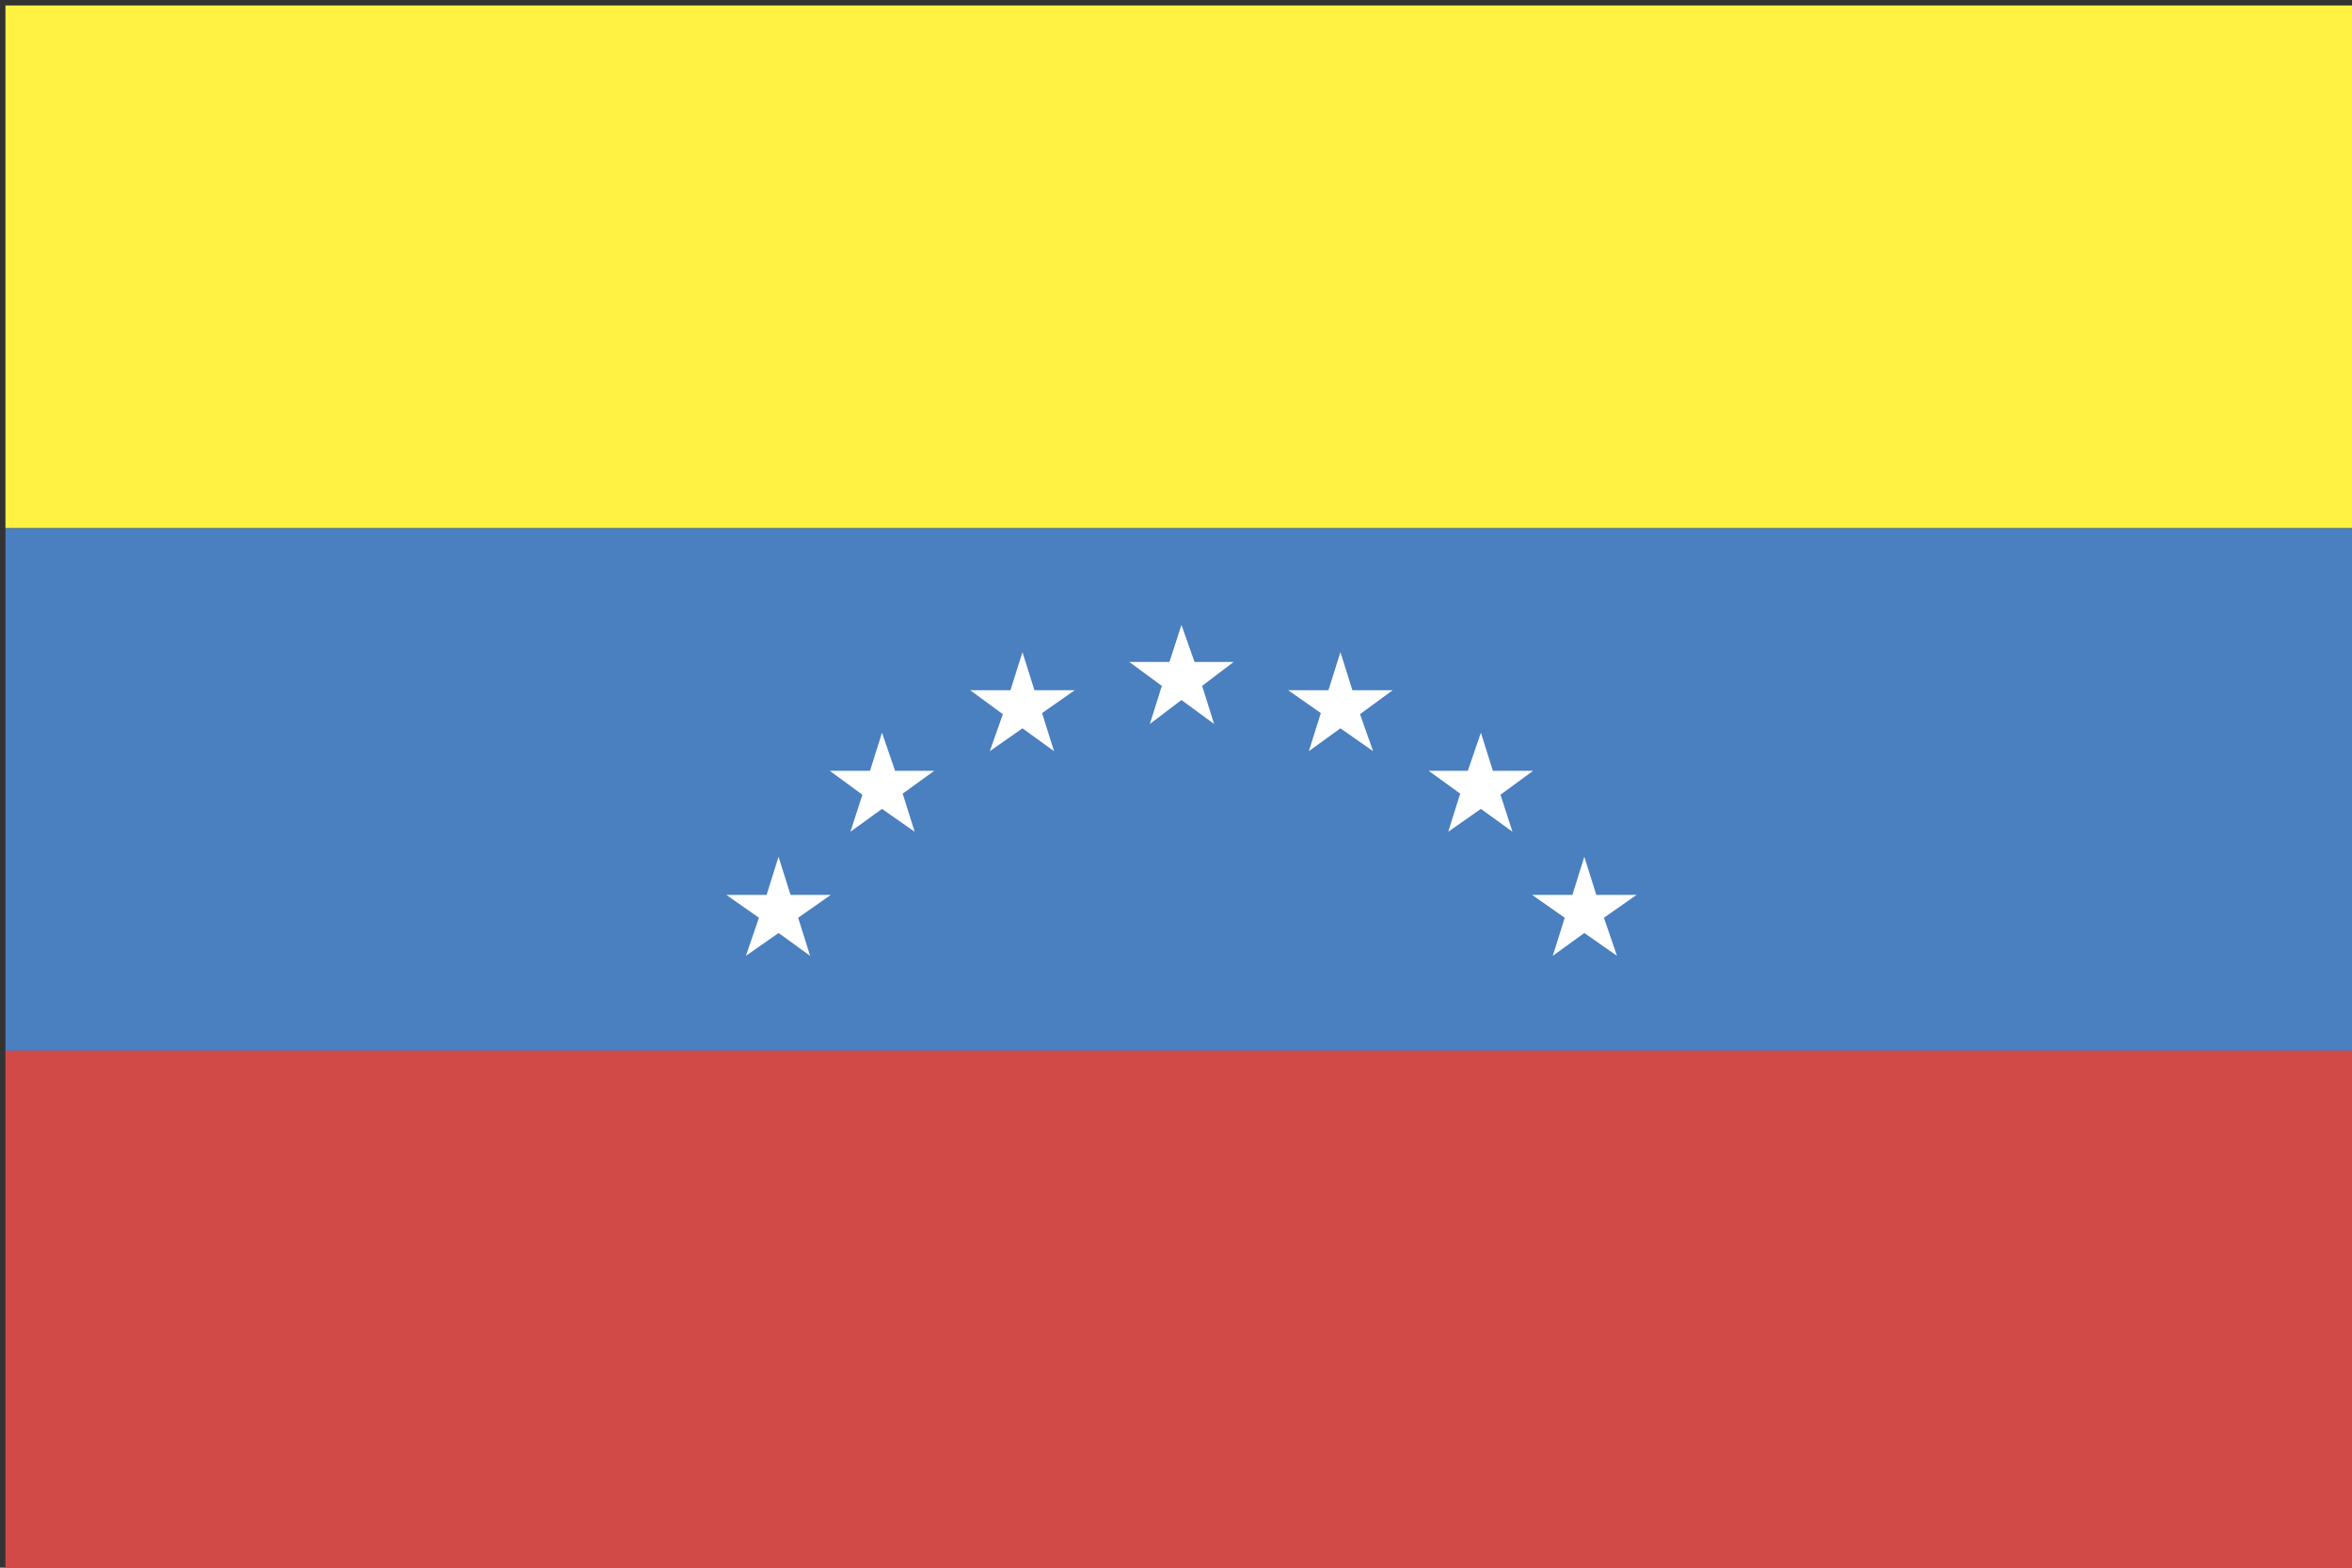 <?xml version="1.0" encoding="utf-8"?>
<!-- Generator: Adobe Illustrator 22.1.0, SVG Export Plug-In . SVG Version: 6.00 Build 0)  -->
<svg version="1.1" id="layer_1" xmlns="http://www.w3.org/2000/svg" xmlns:xlink="http://www.w3.org/1999/xlink" x="0px" y="0px"
	 viewBox="0 0 216 144" style="enable-background:new 0 0 216 144;" xml:space="preserve">
<rect x="0" y="0" width="216" height="144" fill="#333333" stroke="none"/>
<style type="text/css">
	.st0{fill:#4A7FC0;}
	.st1{fill:#FFF243;}
	.st2{fill:#D14A48;}
	.st3{fill:#FFFFFF;}
</style>
<rect x="0.5" y="48.5" class="st0" width="216" height="48"/>
<rect x="0.5" y="0.5" class="st1" width="216" height="48"/>
<rect x="0.5" y="96.5" class="st2" width="216" height="48"/>
<g>
	<polygon class="st3" points="108.5,57.4 107.4,60.8 103.7,60.8 106.7,63 105.6,66.5 108.5,64.3 111.5,66.5 110.4,63 113.3,60.8 
		109.7,60.8 	"/>
	<polygon class="st3" points="93.9,59.9 92.8,63.4 89.1,63.4 92.1,65.6 90.9,69 93.9,66.9 96.8,69 95.7,65.5 98.7,63.4 95,63.4 	"/>
	<polygon class="st3" points="81,67.3 79.9,70.8 76.2,70.8 79.2,73 78.1,76.4 81,74.3 84,76.4 82.9,72.9 85.8,70.8 82.2,70.8 	"/>
	<polygon class="st3" points="71.5,78.7 70.4,82.2 66.7,82.2 69.7,84.3 68.5,87.8 71.5,85.7 74.4,87.8 73.3,84.3 76.3,82.2 
		72.6,82.2 	"/>
	<polygon class="st3" points="123.1,59.9 124.2,63.4 127.9,63.4 124.9,65.6 126.1,69 123.1,66.9 120.2,69 121.3,65.5 118.3,63.4 
		122,63.4 	"/>
	<polygon class="st3" points="136,67.3 137.1,70.8 140.8,70.8 137.8,73 138.9,76.4 136,74.3 133,76.4 134.1,72.9 131.2,70.8 
		134.8,70.8 	"/>
	<polygon class="st3" points="145.5,78.7 146.6,82.2 150.3,82.2 147.3,84.3 148.5,87.8 145.5,85.7 142.6,87.8 143.7,84.3 
		140.7,82.2 144.4,82.2 	"/>
</g>
</svg>
